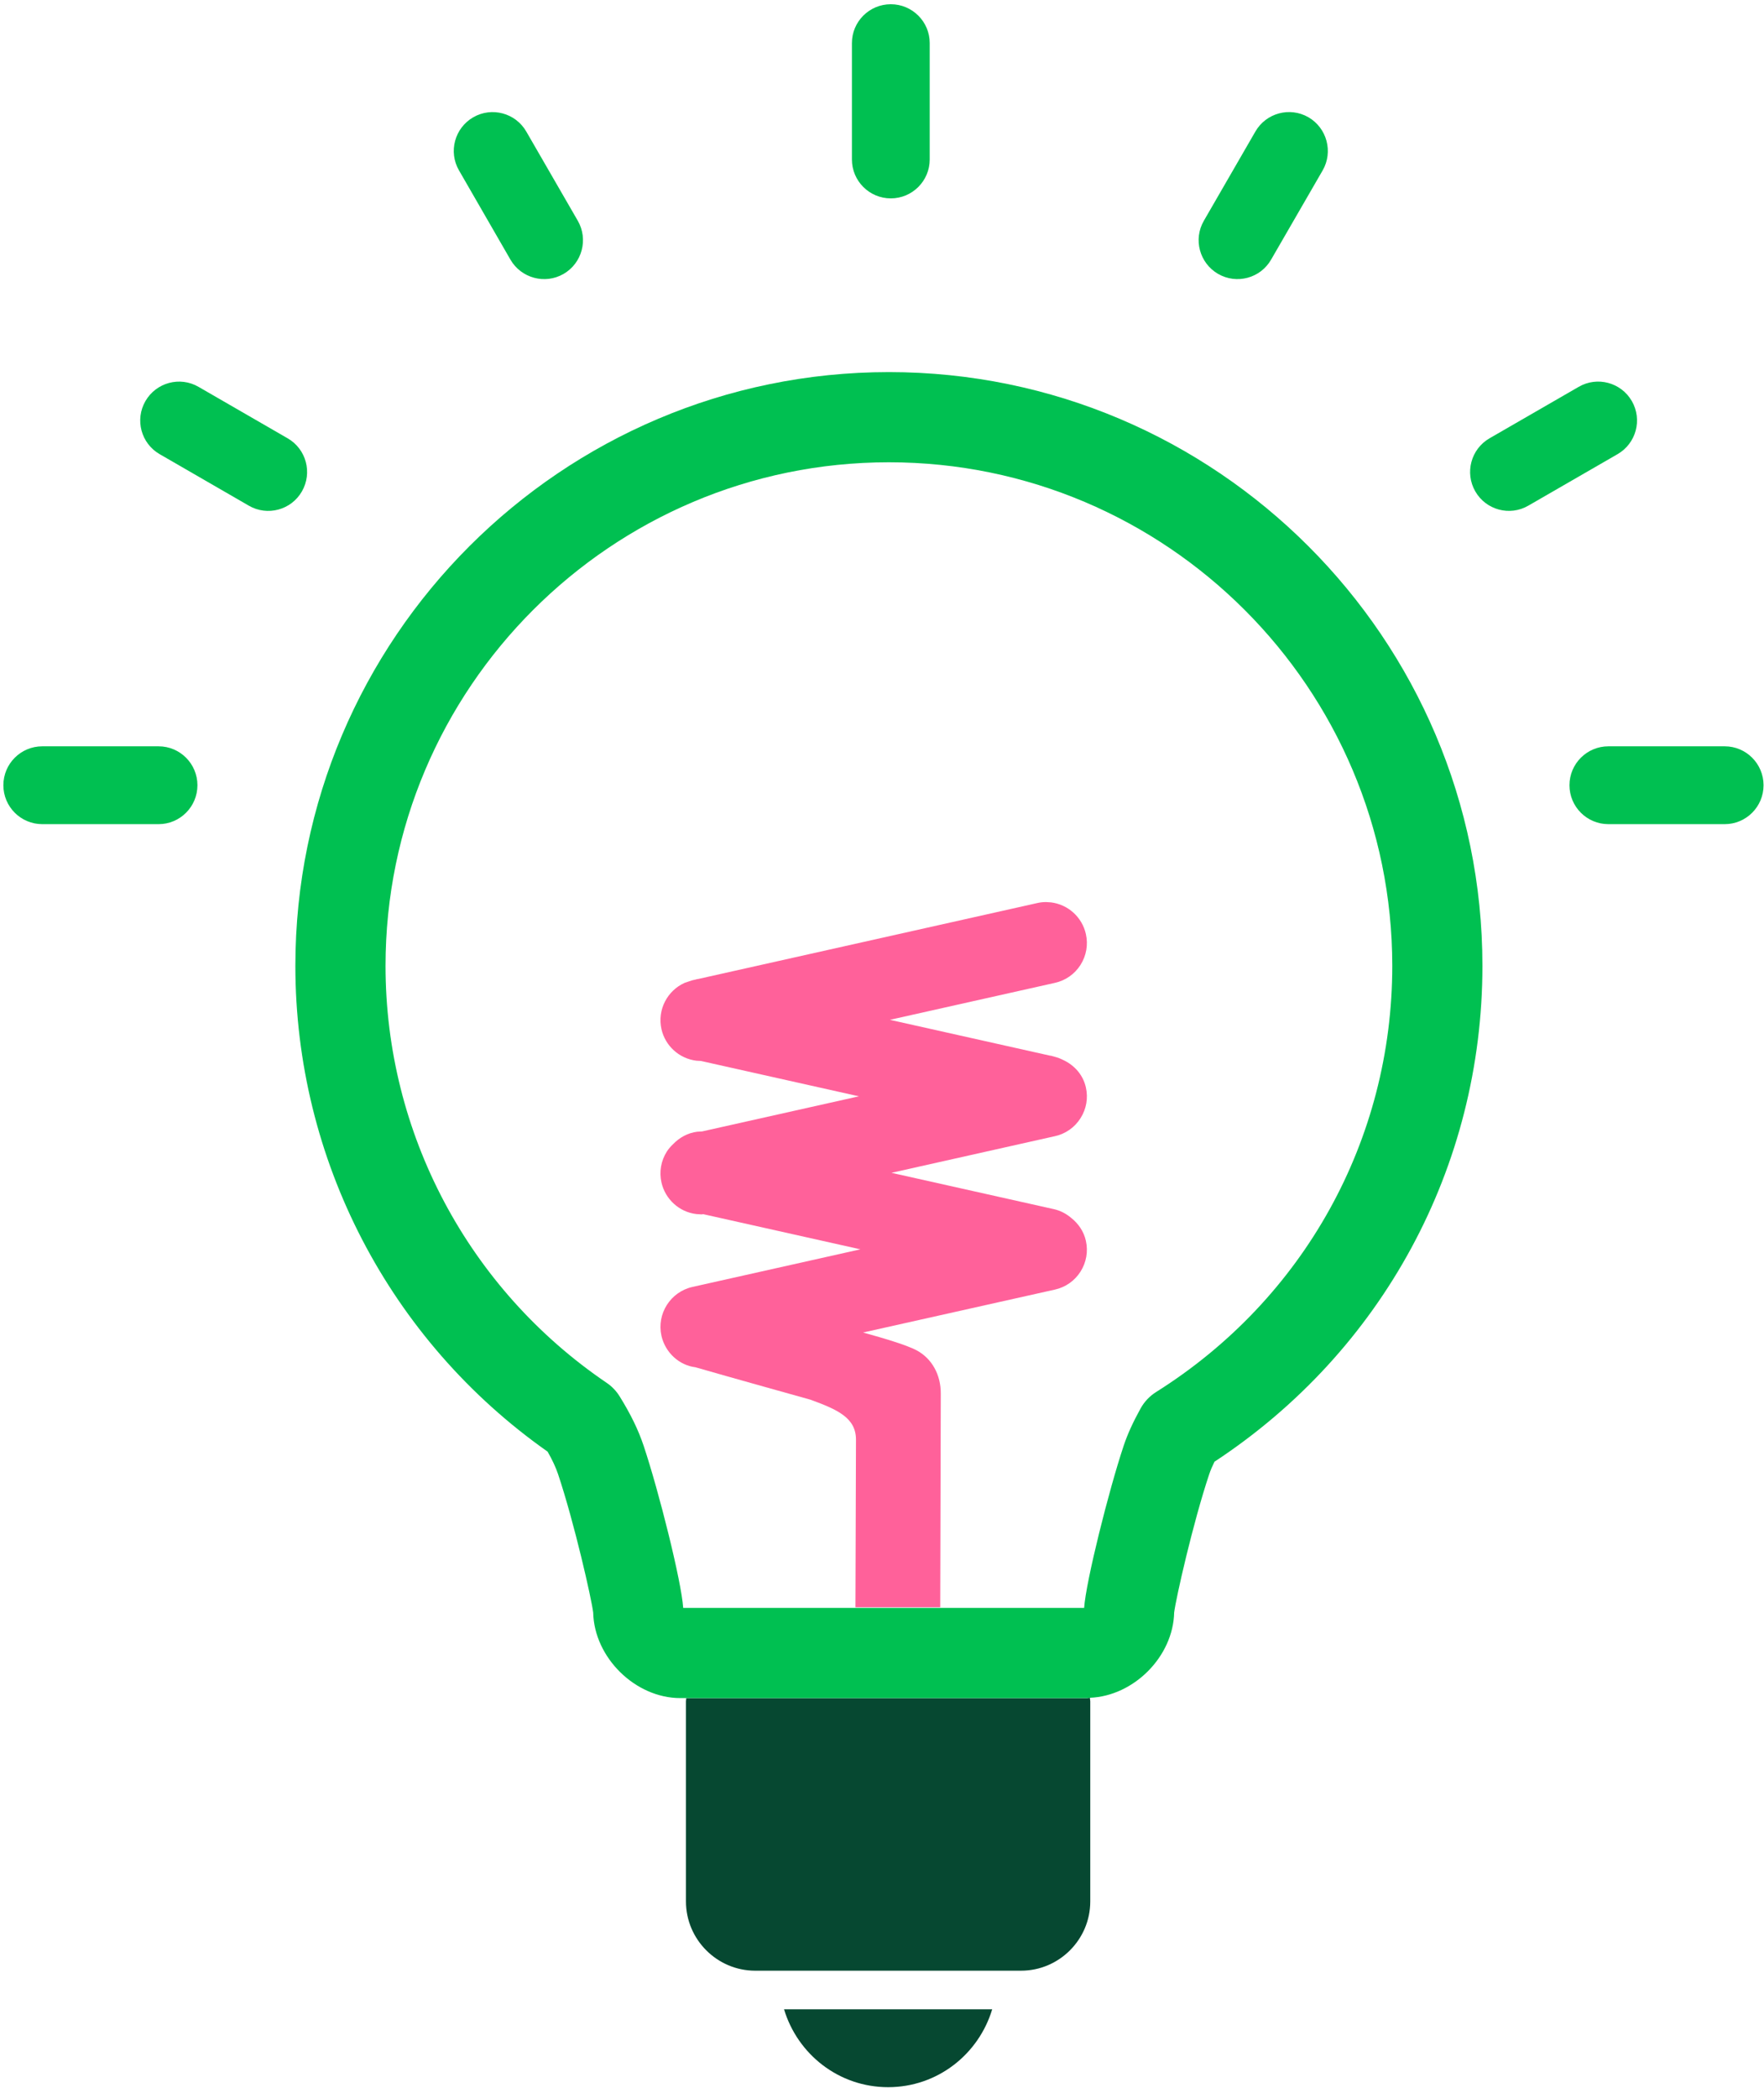 <svg width="90" height="107" viewBox="0 0 90 107" xmlns="http://www.w3.org/2000/svg" preserveAspectRatio="xMidYMid meet"><g fill="none"><path d="M35.014 86.598l-.016.164v10.207c0 1.942 1.59 3.531 3.531 3.531h13.565c1.944 0 3.532-1.589 3.532-3.531v-10.207l-.019-.18-.146.016h-20.447" fill="#064831"/><path d="M45.449 10.117c1.095 0 1.985-.889 1.985-1.984v-5.937c0-1.093-.89-1.98-1.985-1.98-1.095 0-1.984.887-1.984 1.98v5.937c0 1.095.889 1.984 1.984 1.984" fill="#00C051"/><path d="M87.996 38.06h-5.936c-1.096 0-1.985.889-1.985 1.985s.889 1.984 1.985 1.984h5.936c1.093 0 1.981-.888 1.981-1.984s-.888-1.985-1.981-1.985" fill="#00C051"/><path d="M8.093 38.06h-5.937c-1.095 0-1.984.889-1.984 1.985s.889 1.984 1.984 1.984h5.937c1.092 0 1.98-.888 1.98-1.984s-.888-1.985-1.98-1.985" fill="#00C051"/><path d="M26.044 13.243c.548.945 1.761 1.272 2.708.727.948-.548 1.274-1.764.727-2.712l-2.627-4.548c-.547-.949-1.76-1.275-2.709-.728-.948.549-1.274 1.762-.724 2.71l2.625 4.551" fill="#00C051"/><path d="M15.402 25.063c.549-.951.224-2.163-.726-2.71l-4.549-2.626c-.946-.547-2.157-.223-2.707.727-.547.948-.223 2.16.726 2.707l4.549 2.627c.948.549 2.161.223 2.707-.725" fill="#00C051"/><path d="M83.256 20.452c-.549-.948-1.761-1.274-2.709-.725l-4.55 2.625c-.948.547-1.273 1.76-.726 2.71.546.949 1.761 1.275 2.707.724l4.55-2.625c.95-.548 1.276-1.759.728-2.709" fill="#00C051"/><path d="M62.147 13.968c.948.546 2.162.222 2.706-.729l2.629-4.548c.546-.946.221-2.161-.725-2.711-.948-.546-2.162-.22-2.708.73l-2.628 4.549c-.549.946-.222 2.158.726 2.709" fill="#00C051"/><path d="M45.352 18.976c-16.698 0-30.282 13.584-30.282 30.28 0 9.876 4.801 19.097 12.87 24.775.244.428.418.806.533 1.147.838 2.509 1.707 6.362 1.792 7.058.05 2.294 2.146 4.362 4.445 4.362h20.751l.146-.016c2.241-.087 4.249-2.103 4.299-4.347.085-.697.952-4.553 1.789-7.056.064-.19.151-.397.268-.635 8.572-5.633 13.671-15.039 13.671-25.288 0-16.696-13.584-30.28-30.282-30.28zm12.843 52.848c-.393.712-.667 1.314-.862 1.896-.767 2.294-1.927 6.932-2.02 8.278h-20.456c-.09-1.352-1.235-5.926-2.022-8.28-.267-.796-.653-1.591-1.218-2.503-.17-.275-.396-.512-.665-.694-7.064-4.793-11.282-12.743-11.282-21.265 0-14.16 11.52-25.681 25.682-25.681 14.161 0 25.682 11.521 25.682 25.681 0 8.867-4.505 16.992-12.05 21.734-.329.207-.6.494-.789.834z" fill="#00C051"/><path d="M55.129 57.024c.299-.47.395-1.027.273-1.569-.141-.637-.585-1.133-1.156-1.398-.133-.067-.271-.122-.421-.161l-.047-.015-.036-.008-.118-.034-.046-.003-8.174-1.828 8.419-1.885c.544-.122 1.007-.446 1.306-.917.298-.472.395-1.03.273-1.573-.191-.859-.907-1.506-1.778-1.614l-.255-.016c-.152 0-.306.016-.456.052l-17.307 3.874-.035.002-.089.025-.152.034-.215.07-.181.061c-.888.396-1.406 1.375-1.186 2.36.191.857.908 1.505 1.781 1.612l.232.013 8.059 1.803-8 1.791-.249.015c-.48.059-.901.295-1.224.628-.12.115-.233.24-.325.384-.298.471-.396 1.03-.274 1.574.194.859.909 1.509 1.776 1.612l.265.018.093-.011 8.015 1.792-8.568 1.918c-1.122.252-1.832 1.37-1.581 2.493.194.857.909 1.505 1.732 1.603 1.514.439 5.863 1.653 5.866 1.653 1.405.512 2.327.931 2.327 2.044l-.028 8.541h4.326l.028-10.882c.009-.976-.456-1.808-1.241-2.224-.48-.253-1.586-.592-2.723-.904l9.788-2.189c.543-.121 1.007-.447 1.306-.917.298-.472.395-1.032.273-1.573-.105-.475-.381-.873-.747-1.164-.247-.209-.54-.37-.877-.446l-8.295-1.855 8.34-1.868c.544-.121 1.008-.446 1.306-.918" fill="#FF619A"/><path d="M45.312 106.44c2.518 0 4.62-1.679 5.31-3.971h-10.62c.691 2.292 2.793 3.971 5.31 3.971" fill="#064831"/></g></svg>